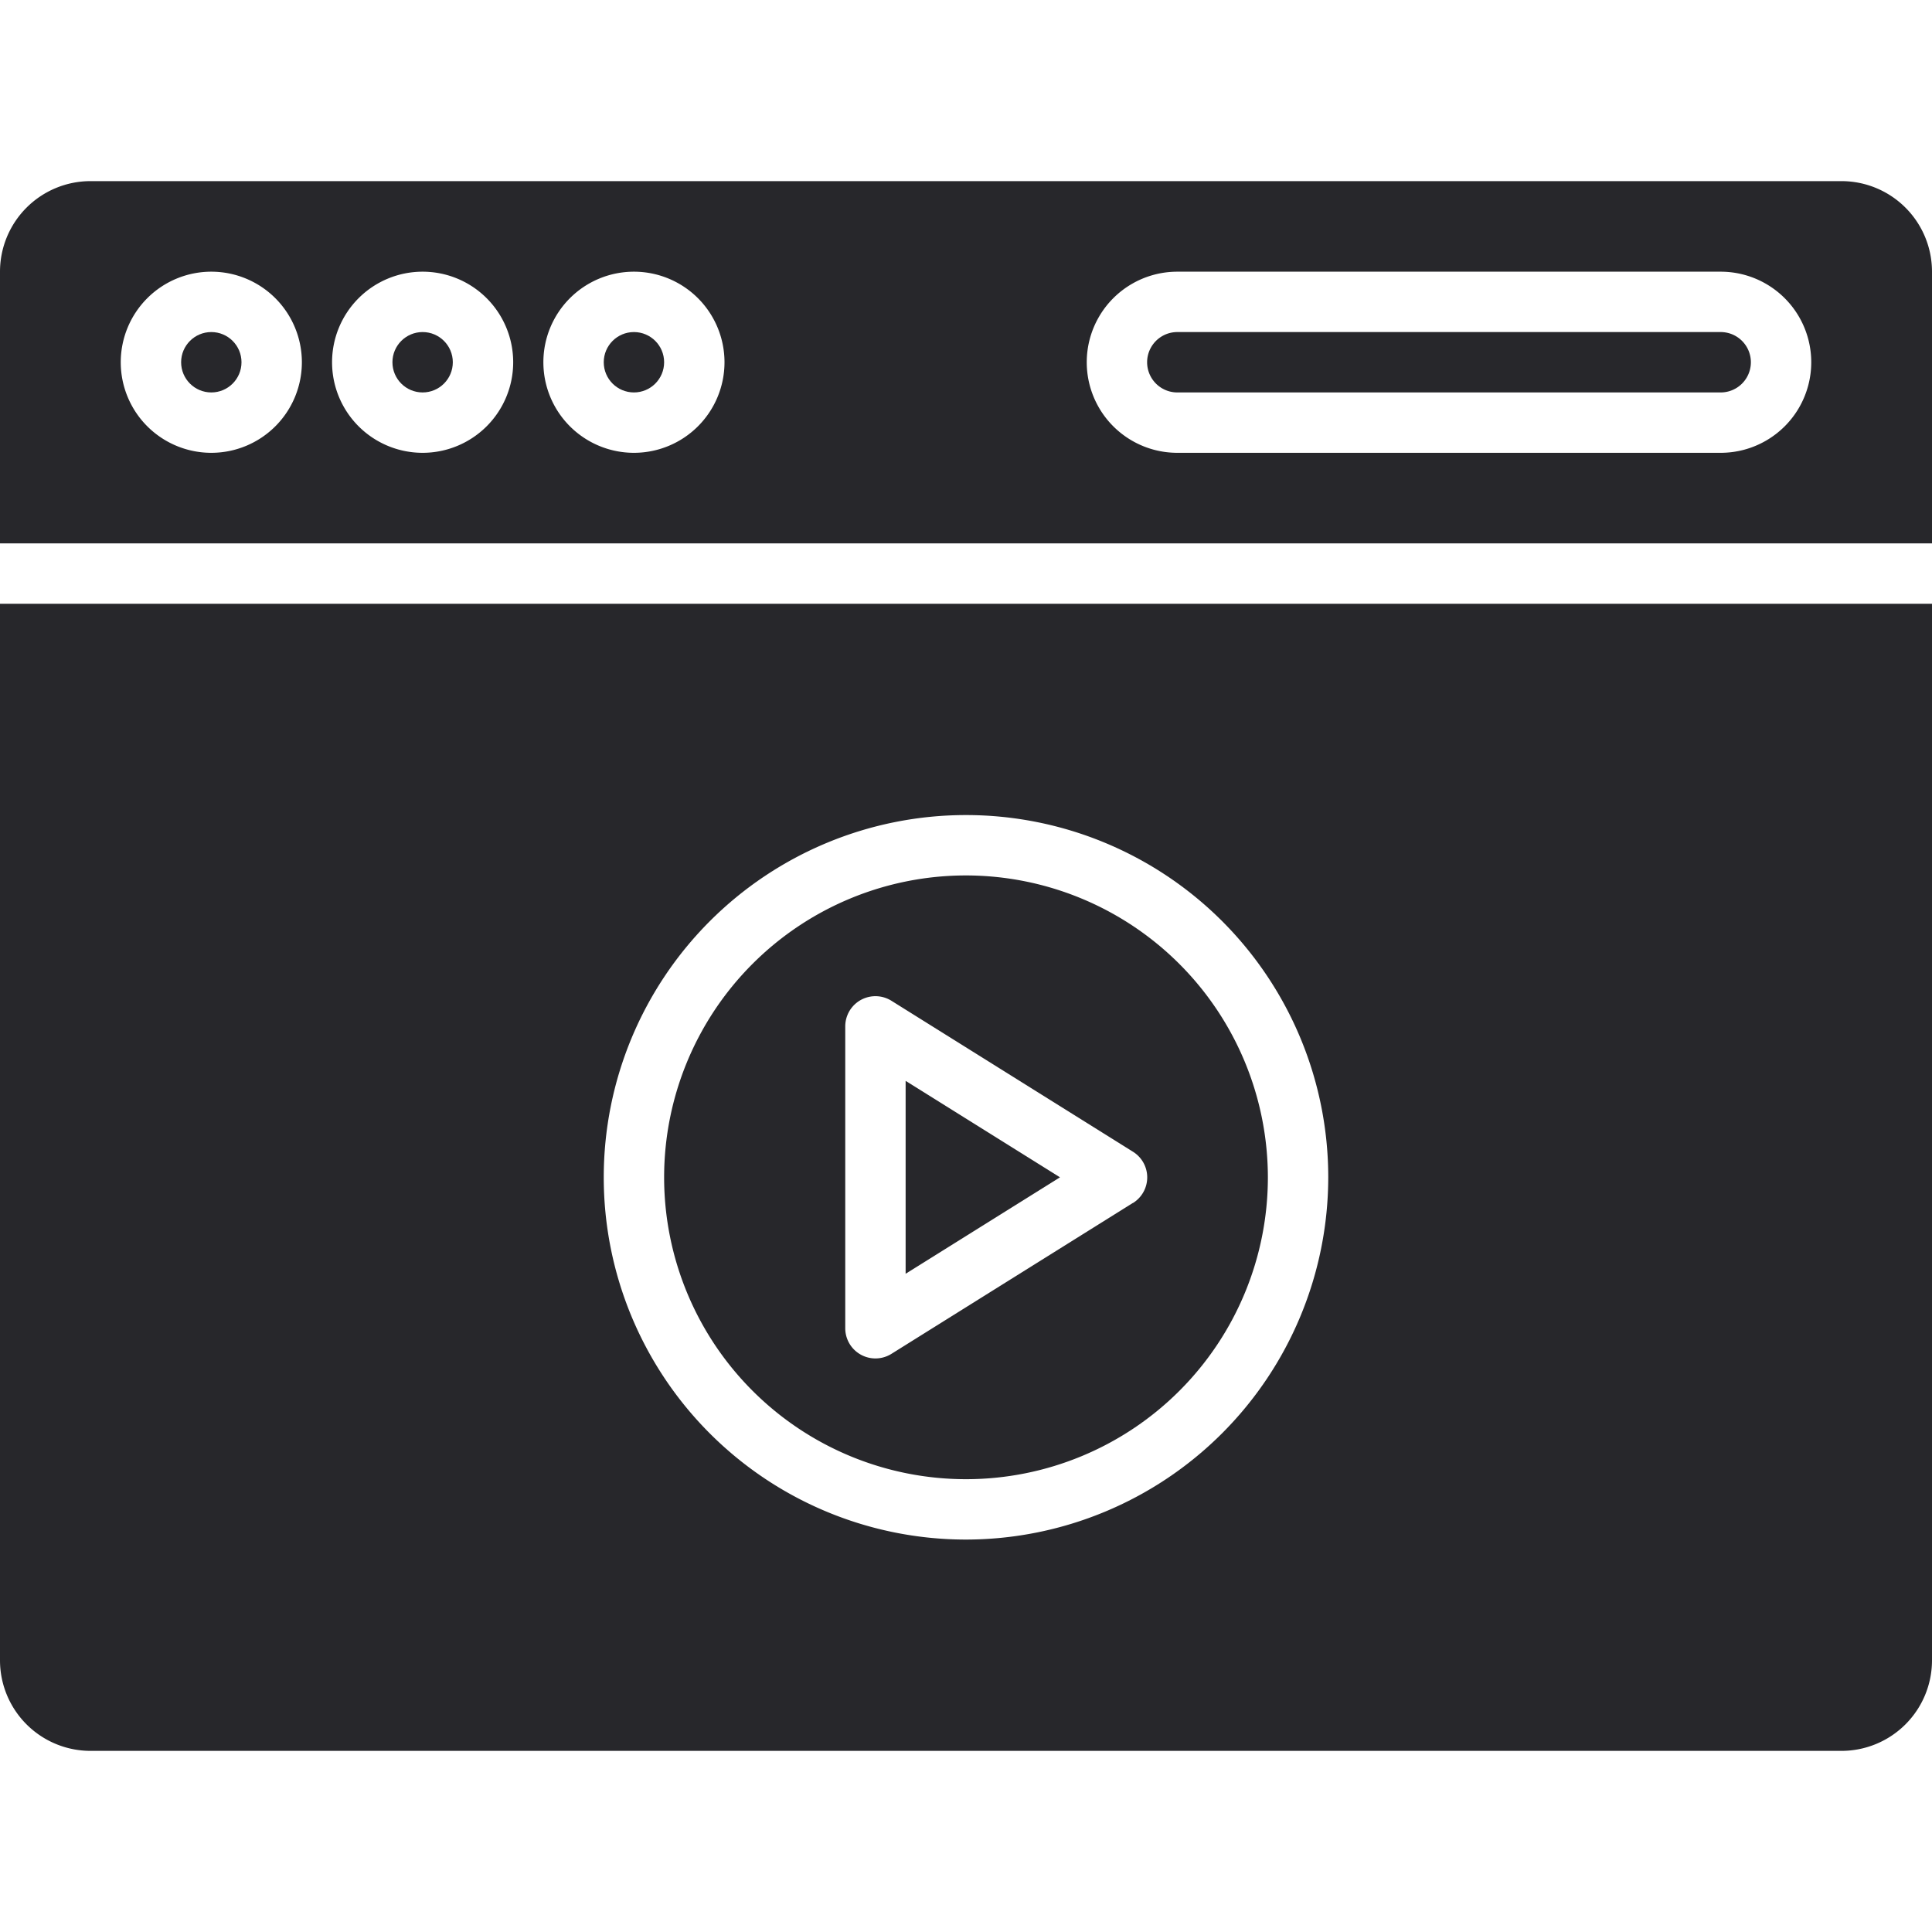 <svg xmlns="http://www.w3.org/2000/svg" viewBox="0 0 64 64"><title>Artboard-27</title><g id="Web"><circle cx="7" cy="12" r="1" style="fill:#27272b"/><circle cx="21" cy="12" r="1" style="fill:#27272b"/><path d="M39,13H57a1,1,0,0,0,0-2H39a1,1,0,0,0,0,2Z" style="fill:#27272b"/><path d="M64,18V9a3,3,0,0,0-3-3H3A3,3,0,0,0,0,9v9ZM39,9H57a3,3,0,0,1,0,6H39a3,3,0,0,1,0-6ZM21,9a3,3,0,1,1-3,3A3,3,0,0,1,21,9ZM14,9a3,3,0,1,1-3,3A3,3,0,0,1,14,9ZM7,9a3,3,0,1,1-3,3A3,3,0,0,1,7,9Z" style="fill:#27272b"/><circle cx="14" cy="12" r="1" style="fill:#27272b"/><polygon points="30 42.195 35.113 39 30 35.805 30 42.195" style="fill:#27272b"/><path d="M32,29A10,10,0,1,0,42,39,10.011,10.011,0,0,0,32,29Zm5.53,10.848-8,5A1,1,0,0,1,28,44V34a1,1,0,0,1,1.53-.848l8,5a1,1,0,0,1,0,1.7Z" style="fill:#27272b"/><path d="M0,20V55a3,3,0,0,0,3,3H61a3,3,0,0,0,3-3V20ZM32,51A12,12,0,1,1,44,39,12.013,12.013,0,0,1,32,51Z" style="fill:#27272b"/></g></svg>